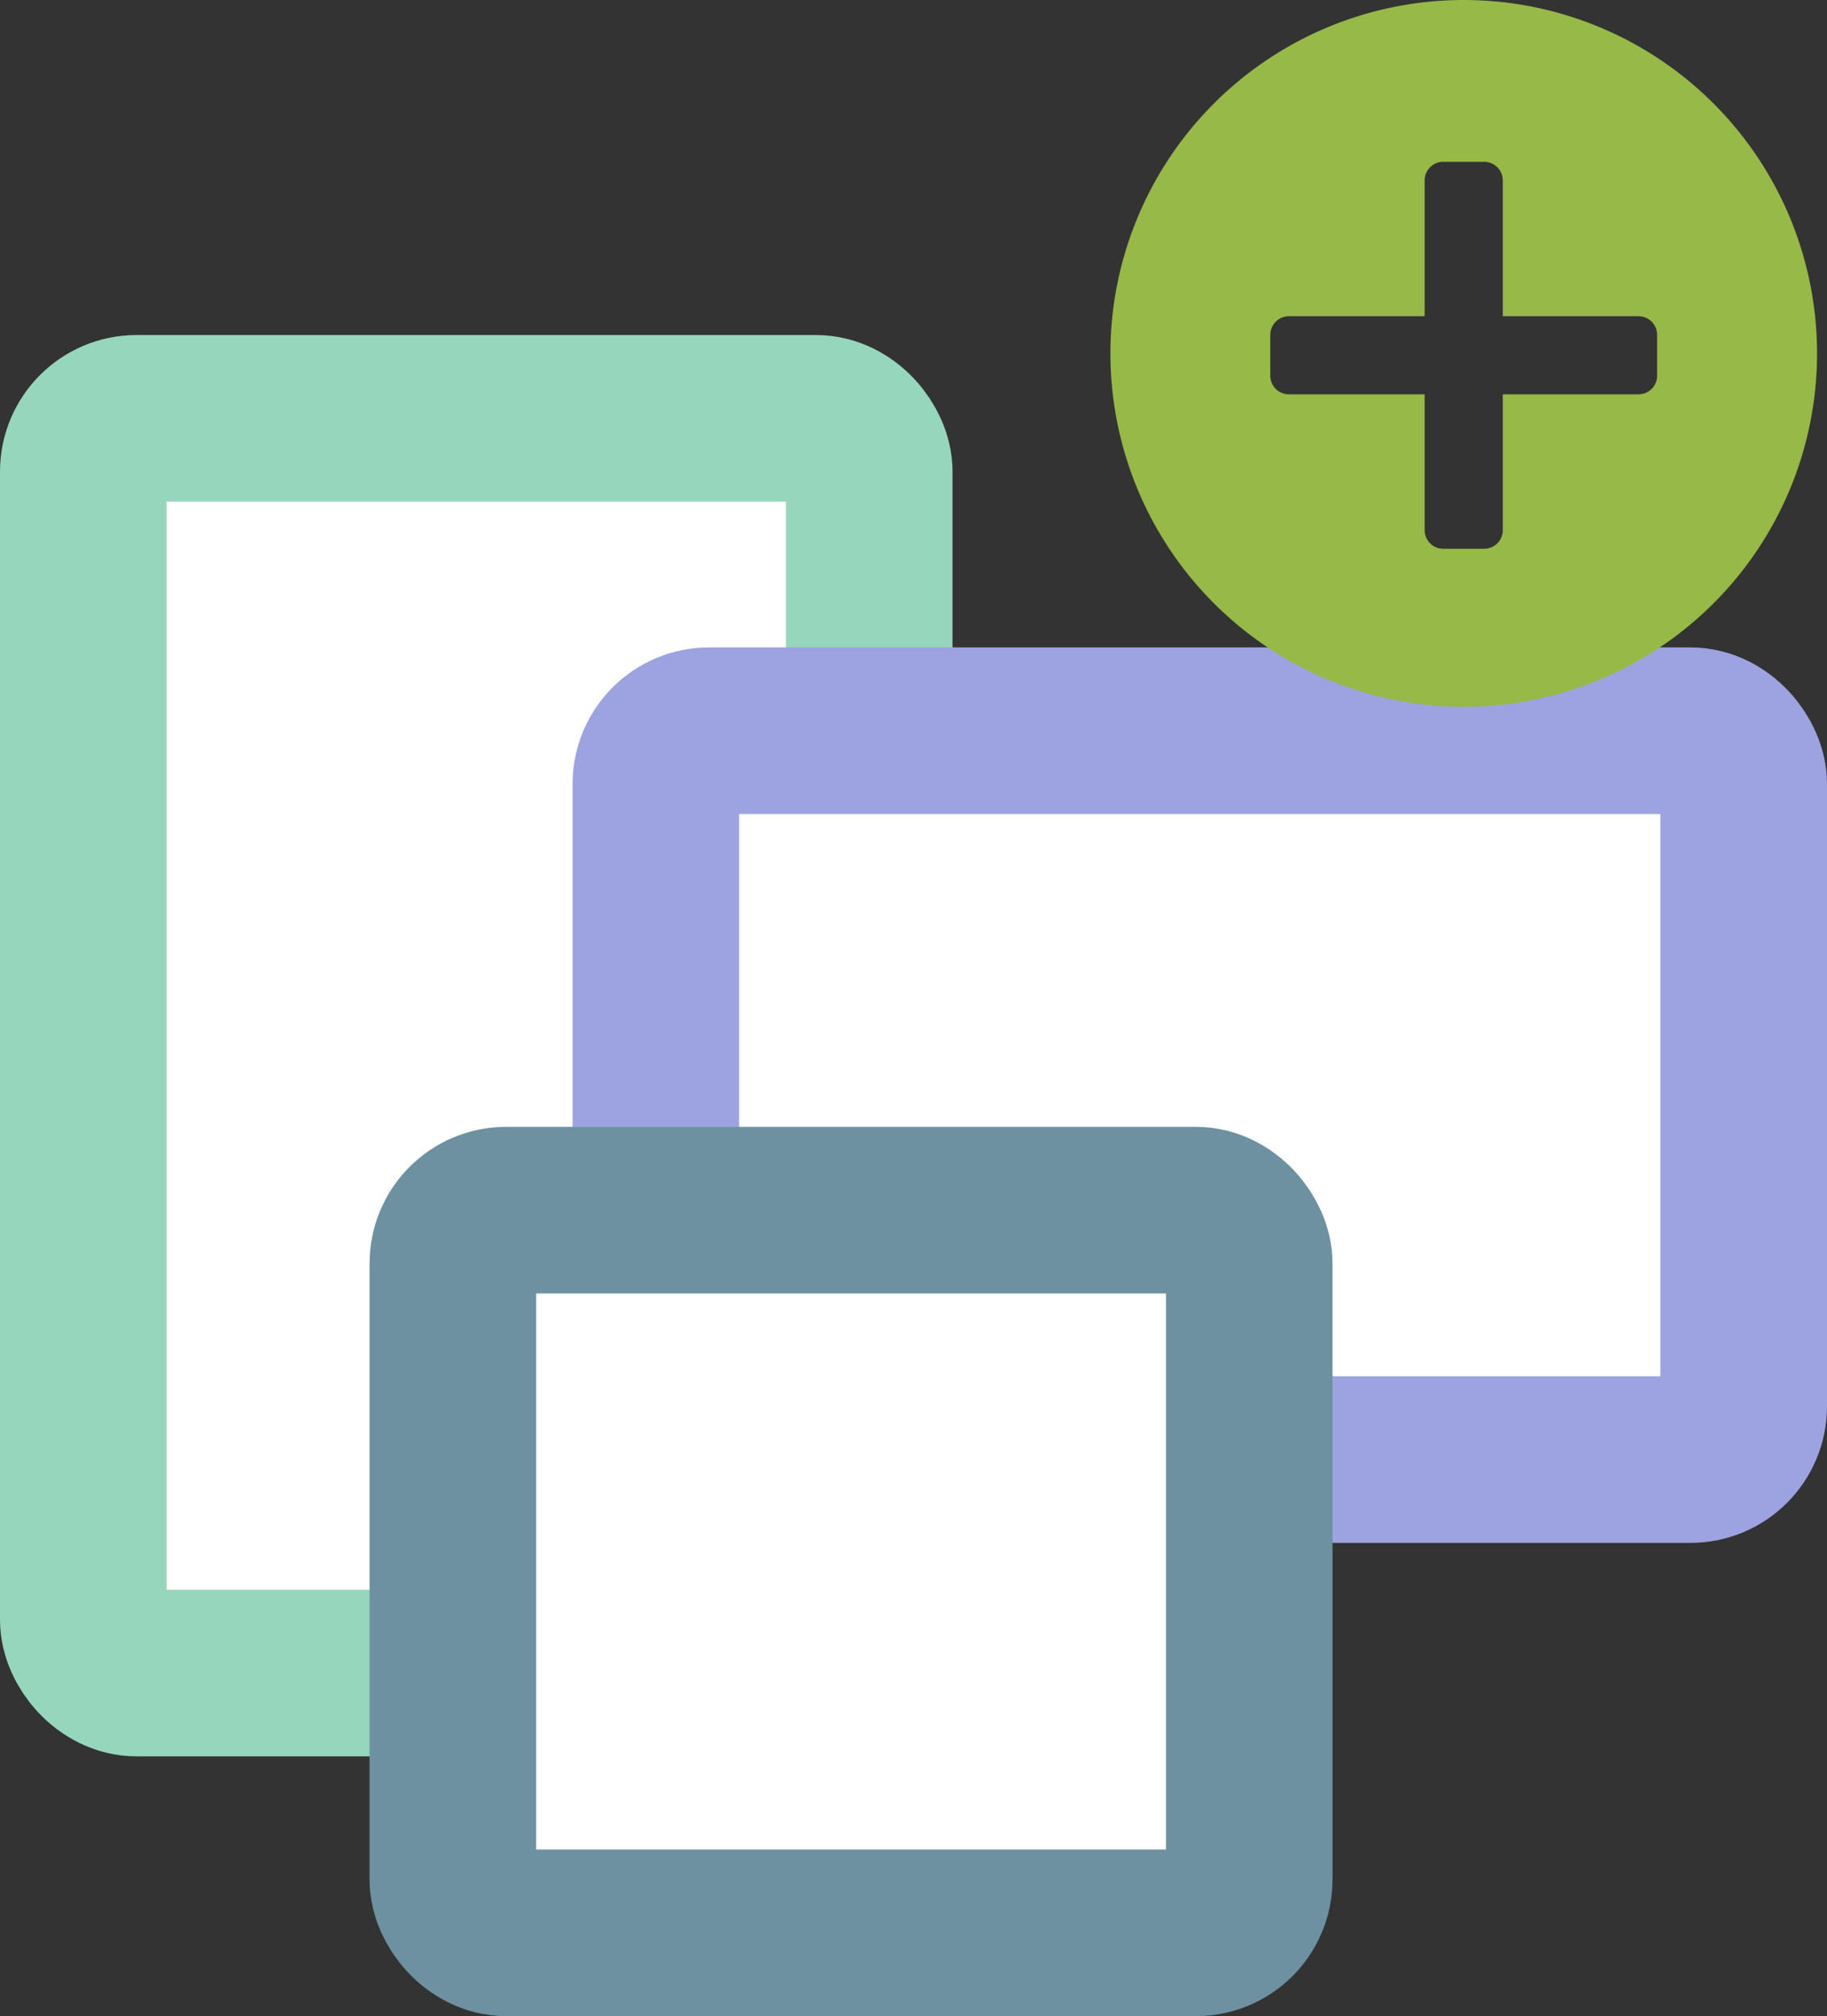 <svg xmlns="http://www.w3.org/2000/svg" viewBox="0 0 351 387.26"><rect x="0" y="0" width="351" height="387.26" fill="#333333" stroke="none"/><defs><style>.cls-1,.cls-2,.cls-3{fill:#fff;stroke-miterlimit:10;stroke-width:32px;}.cls-1{stroke:#96d6bc;}.cls-2{stroke:#9da3e0;}.cls-3{stroke:#6d91a1;}.cls-4{fill:#96b947;}</style></defs><g id="Layer_2" data-name="Layer 2"><g id="new_mc"><g id="collection"><rect class="cls-1" x="16" y="80.35" width="151" height="241" rx="10.24"/><rect class="cls-2" x="126" y="140.35" width="209" height="140" rx="10.24"/><rect class="cls-3" x="87" y="232.44" width="153" height="138.81" rx="10.24"/></g><g id="new"><g id="Layer_1-2" data-name="Layer 1-2"><path id="plus-circle" class="cls-4" d="M281.21,0a67.88,67.88,0,1,0,67.88,67.88A67.89,67.89,0,0,0,281.21,0Zm37.15,72.17a3.57,3.57,0,0,1-3.57,3.57H288.71v26.08a3.57,3.57,0,0,1-3.57,3.58h-7.86a3.58,3.58,0,0,1-3.58-3.58V75.74H247.62a3.57,3.57,0,0,1-3.57-3.57V64.31a3.57,3.57,0,0,1,3.57-3.57H273.7V34.66a3.58,3.58,0,0,1,3.58-3.58h7.86a3.57,3.57,0,0,1,3.57,3.58V60.74h26.08a3.57,3.57,0,0,1,3.57,3.57Z"/></g></g></g></g></svg>